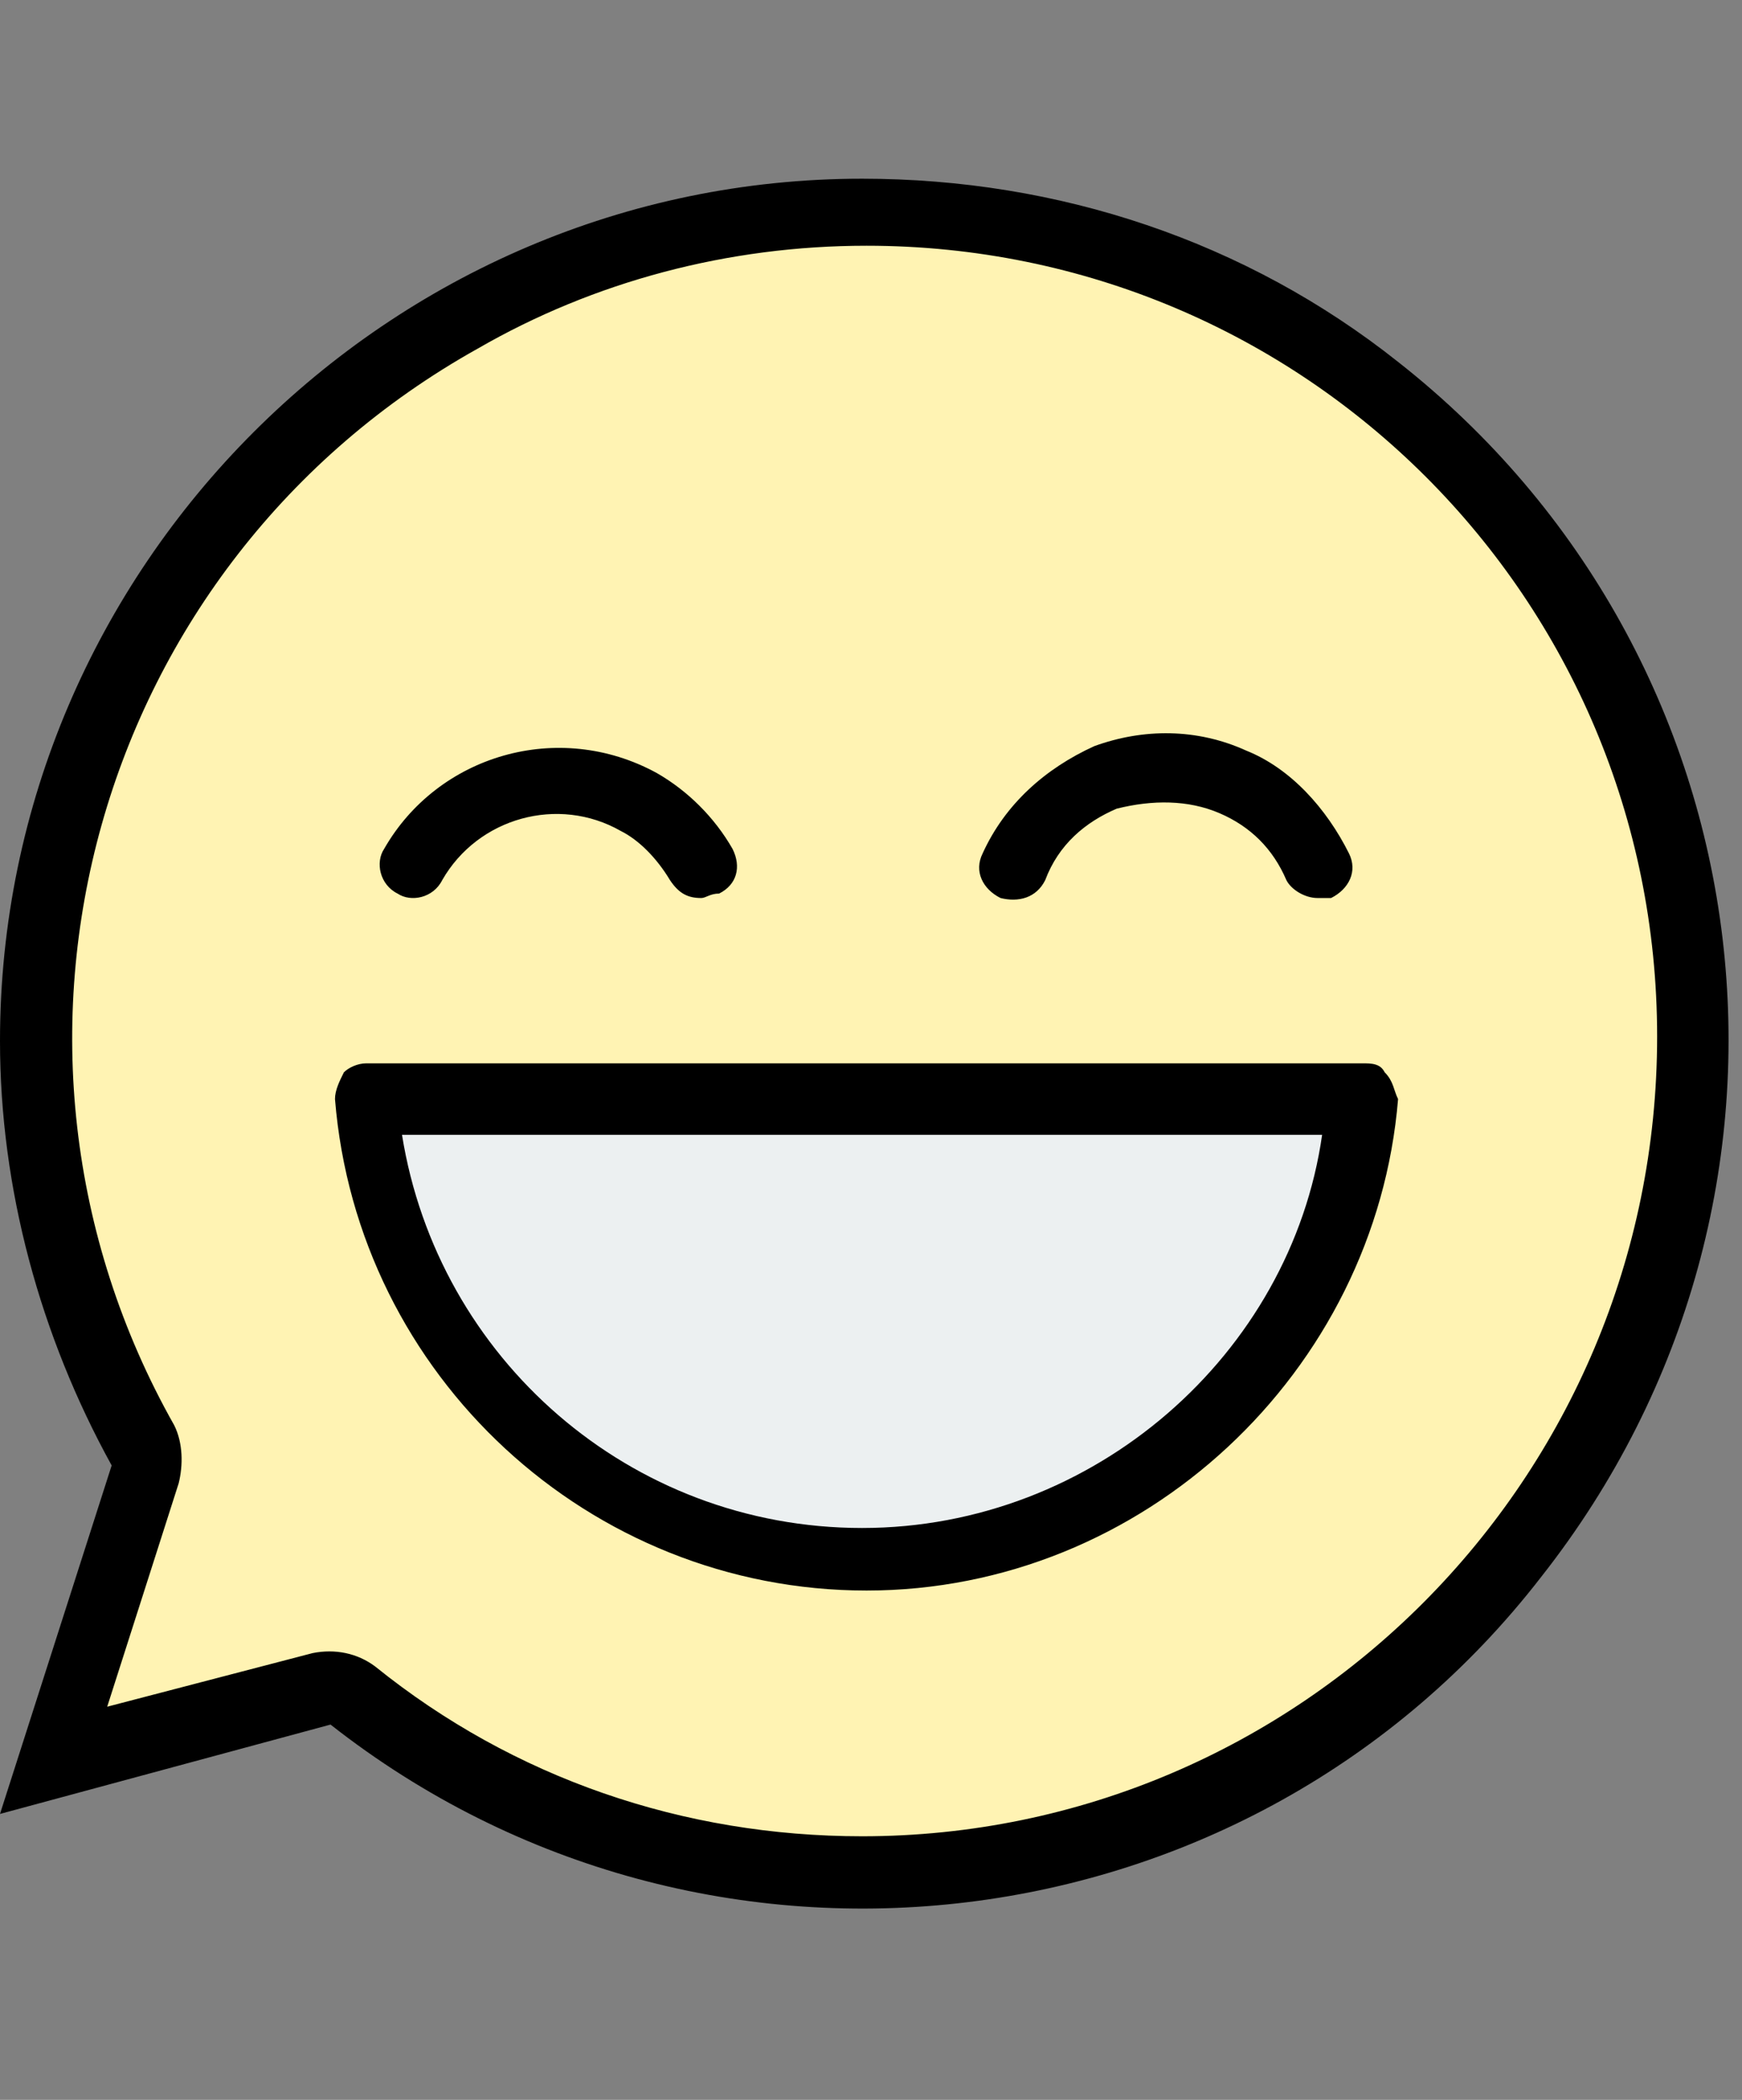 <svg xmlns="http://www.w3.org/2000/svg" width="39" height="47"><rect width="100%" height="100%" fill="#808080" stroke="none"/><path d="M19.3 41.9c-4.1 0-8.1-1.4-11.4-3.9-.2-.2-.5-.2-.7-.1l-6 1.6 2-6.4c.1-.2 0-.4-.1-.6-5-8.9-1.8-20.2 7.1-25.2s20.2-1.8 25.2 7.1 1.8 20.2-7.1 25.2c-2.7 1.4-5.8 2.3-9 2.3" fill="#fff3b3"/><path d="M31.3 8.1C27.9 5.4 23.7 4 19.3 4 8.7 4 0 12.7 0 23.3c0 3.3.9 6.6 2.5 9.5L0 40.6l7.4-2c8.4 6.6 20.6 5.1 27.1-3.3 6.7-8.5 5.2-20.6-3.2-27.2zm-12 33c-4 0-7.8-1.3-10.9-3.8-.4-.3-.9-.4-1.4-.3l-4.6 1.2 1.6-5c.1-.4.1-.9-.1-1.3-4.8-8.5-1.8-19.3 6.8-24.1 2.6-1.5 5.6-2.3 8.7-2.3 9.8 0 17.7 7.9 17.7 17.7 0 9.9-8 17.9-17.8 17.9z"/><path d="M29.5 20.1c-.3 0-.6-.2-.7-.4-.3-.7-.8-1.2-1.5-1.5s-1.5-.3-2.3-.1c-.7.3-1.3.8-1.6 1.6-.2.4-.6.5-1 .4-.4-.2-.6-.6-.4-1 .5-1.1 1.4-1.9 2.5-2.4 1.1-.4 2.3-.4 3.4.1 1 .4 1.8 1.3 2.3 2.3.2.4 0 .8-.4 1h-.3zm-13.8 0c-.3 0-.5-.1-.7-.4-.3-.5-.7-.9-1.1-1.1-1.4-.8-3.2-.3-4 1.1-.2.4-.7.5-1 .3-.4-.2-.5-.7-.3-1 1.2-2.1 3.9-2.9 6.1-1.7.7.4 1.3 1 1.7 1.7.2.4.1.8-.3 1-.2 0-.3.1-.4.1z"/><path d="M19.3 34.9c-5.8 0-10.7-4.5-11.1-10.3h22.3c-.5 5.8-5.3 10.3-11.2 10.3" fill="#ecf0f1"/><path d="M31 24c-.1-.2-.3-.2-.5-.2H8.2c-.2 0-.4.1-.5.2-.1.2-.2.4-.2.6.5 6.2 5.7 11 11.9 11s11.4-4.9 11.9-11c-.1-.2-.1-.4-.3-.6zM19.3 34.2c-5.2 0-9.5-3.8-10.3-8.8h20.6c-.7 4.9-5.1 8.8-10.3 8.8z"/></svg>